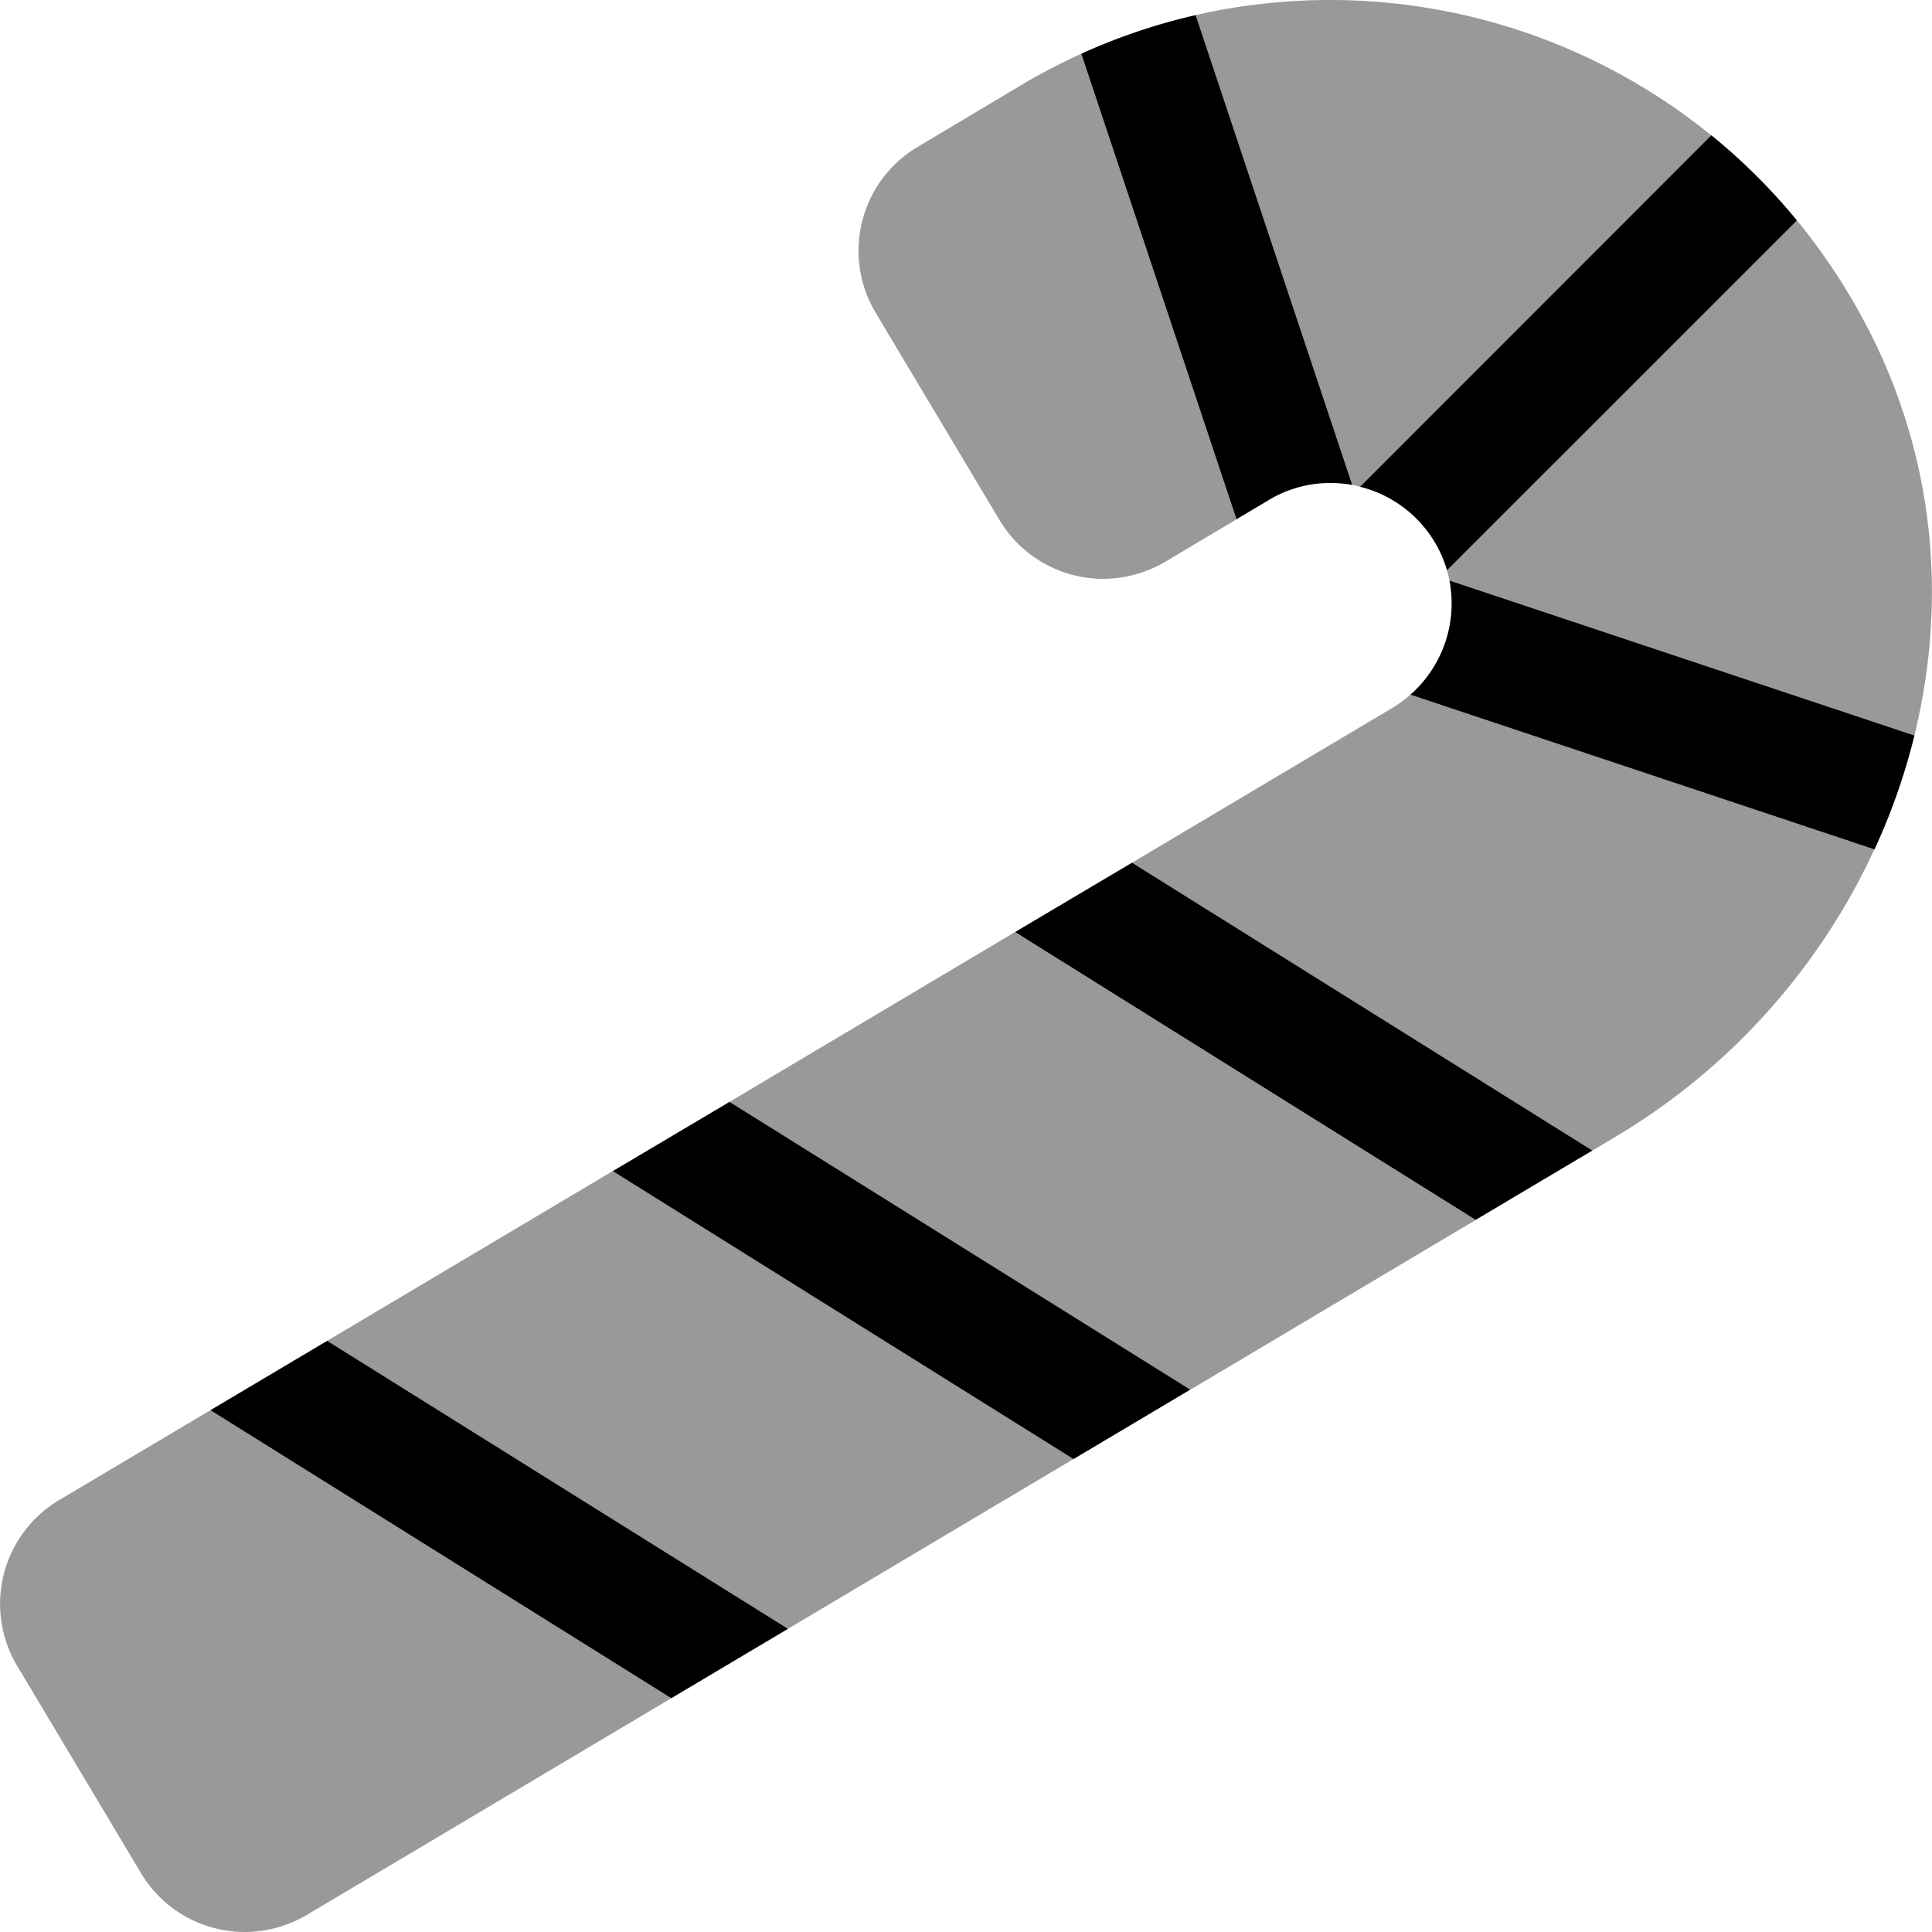 <svg xmlns="http://www.w3.org/2000/svg" viewBox="0 0 512 512"><!-- Font Awesome Pro 5.15.4 by @fontawesome - https://fontawesome.com License - https://fontawesome.com/license (Commercial License) --><defs><style>.fa-secondary{opacity:.4}</style></defs><path fill="currentColor" d="M86.71 355.33l122.12 76.32 75.66-45-122.1-76.31zM15.57 397.6a32 32 0 0 0-11 43.9l32.8 54.9a32.05 32.05 0 0 0 27.5 15.6 32.7 32.7 0 0 0 16.4-4.5l96.62-57.45-122.13-76.33zm249.3-259.8a32.05 32.05 0 0 0 27.5 15.6 32.7 32.7 0 0 0 16.4-4.5l18.91-11.27-41.13-123.38a160 160 0 0 0-16 8.35L243.07 39a32 32 0 0 0-11 43.9zm95.54-8.8l93.11-93.11A160.26 160.26 0 0 0 316.87 4l41.5 124.51c.69.14 1.37.28 2.04.49zm137.06-37a162.39 162.39 0 0 0-21.26-33.58l-92.74 92.73c.26.89.48 1.79.66 2.69l123.2 41.07c8.27-33.67 5.82-69.75-9.86-102.91zM193.34 292l122.09 76.3 75.65-45L269 247zm175.83-104.5L300 228.62l122 76.28 6.55-3.9a173 173 0 0 0 68.17-75.89l-123-41a32 32 0 0 1-4.55 3.39z" class="fa-secondary"/><path fill="currentColor" d="M336.27 132.5a31.46 31.46 0 0 1 16.4-4.5 31.89 31.89 0 0 1 5.7.52L316.87 4a159.24 159.24 0 0 0-30.32 10.24l41.13 123.38zM55.76 373.72l122.13 76.33 30.94-18.4-122.12-76.32zM380.17 143.6a31.62 31.62 0 0 1 3.3 7.55l92.74-92.73a159.17 159.17 0 0 0-22.69-22.57L360.41 129a32 32 0 0 1 19.76 14.6zM162.39 310.36l122.1 76.31 30.94-18.4L193.34 292zM269 247l122.06 76.28L422 304.9l-122-76.28zm115.11-93.17a32.2 32.2 0 0 1-10.35 30.28l123 41a167.3 167.3 0 0 0 10.59-30.2z" class="fa-primary"/></svg>
